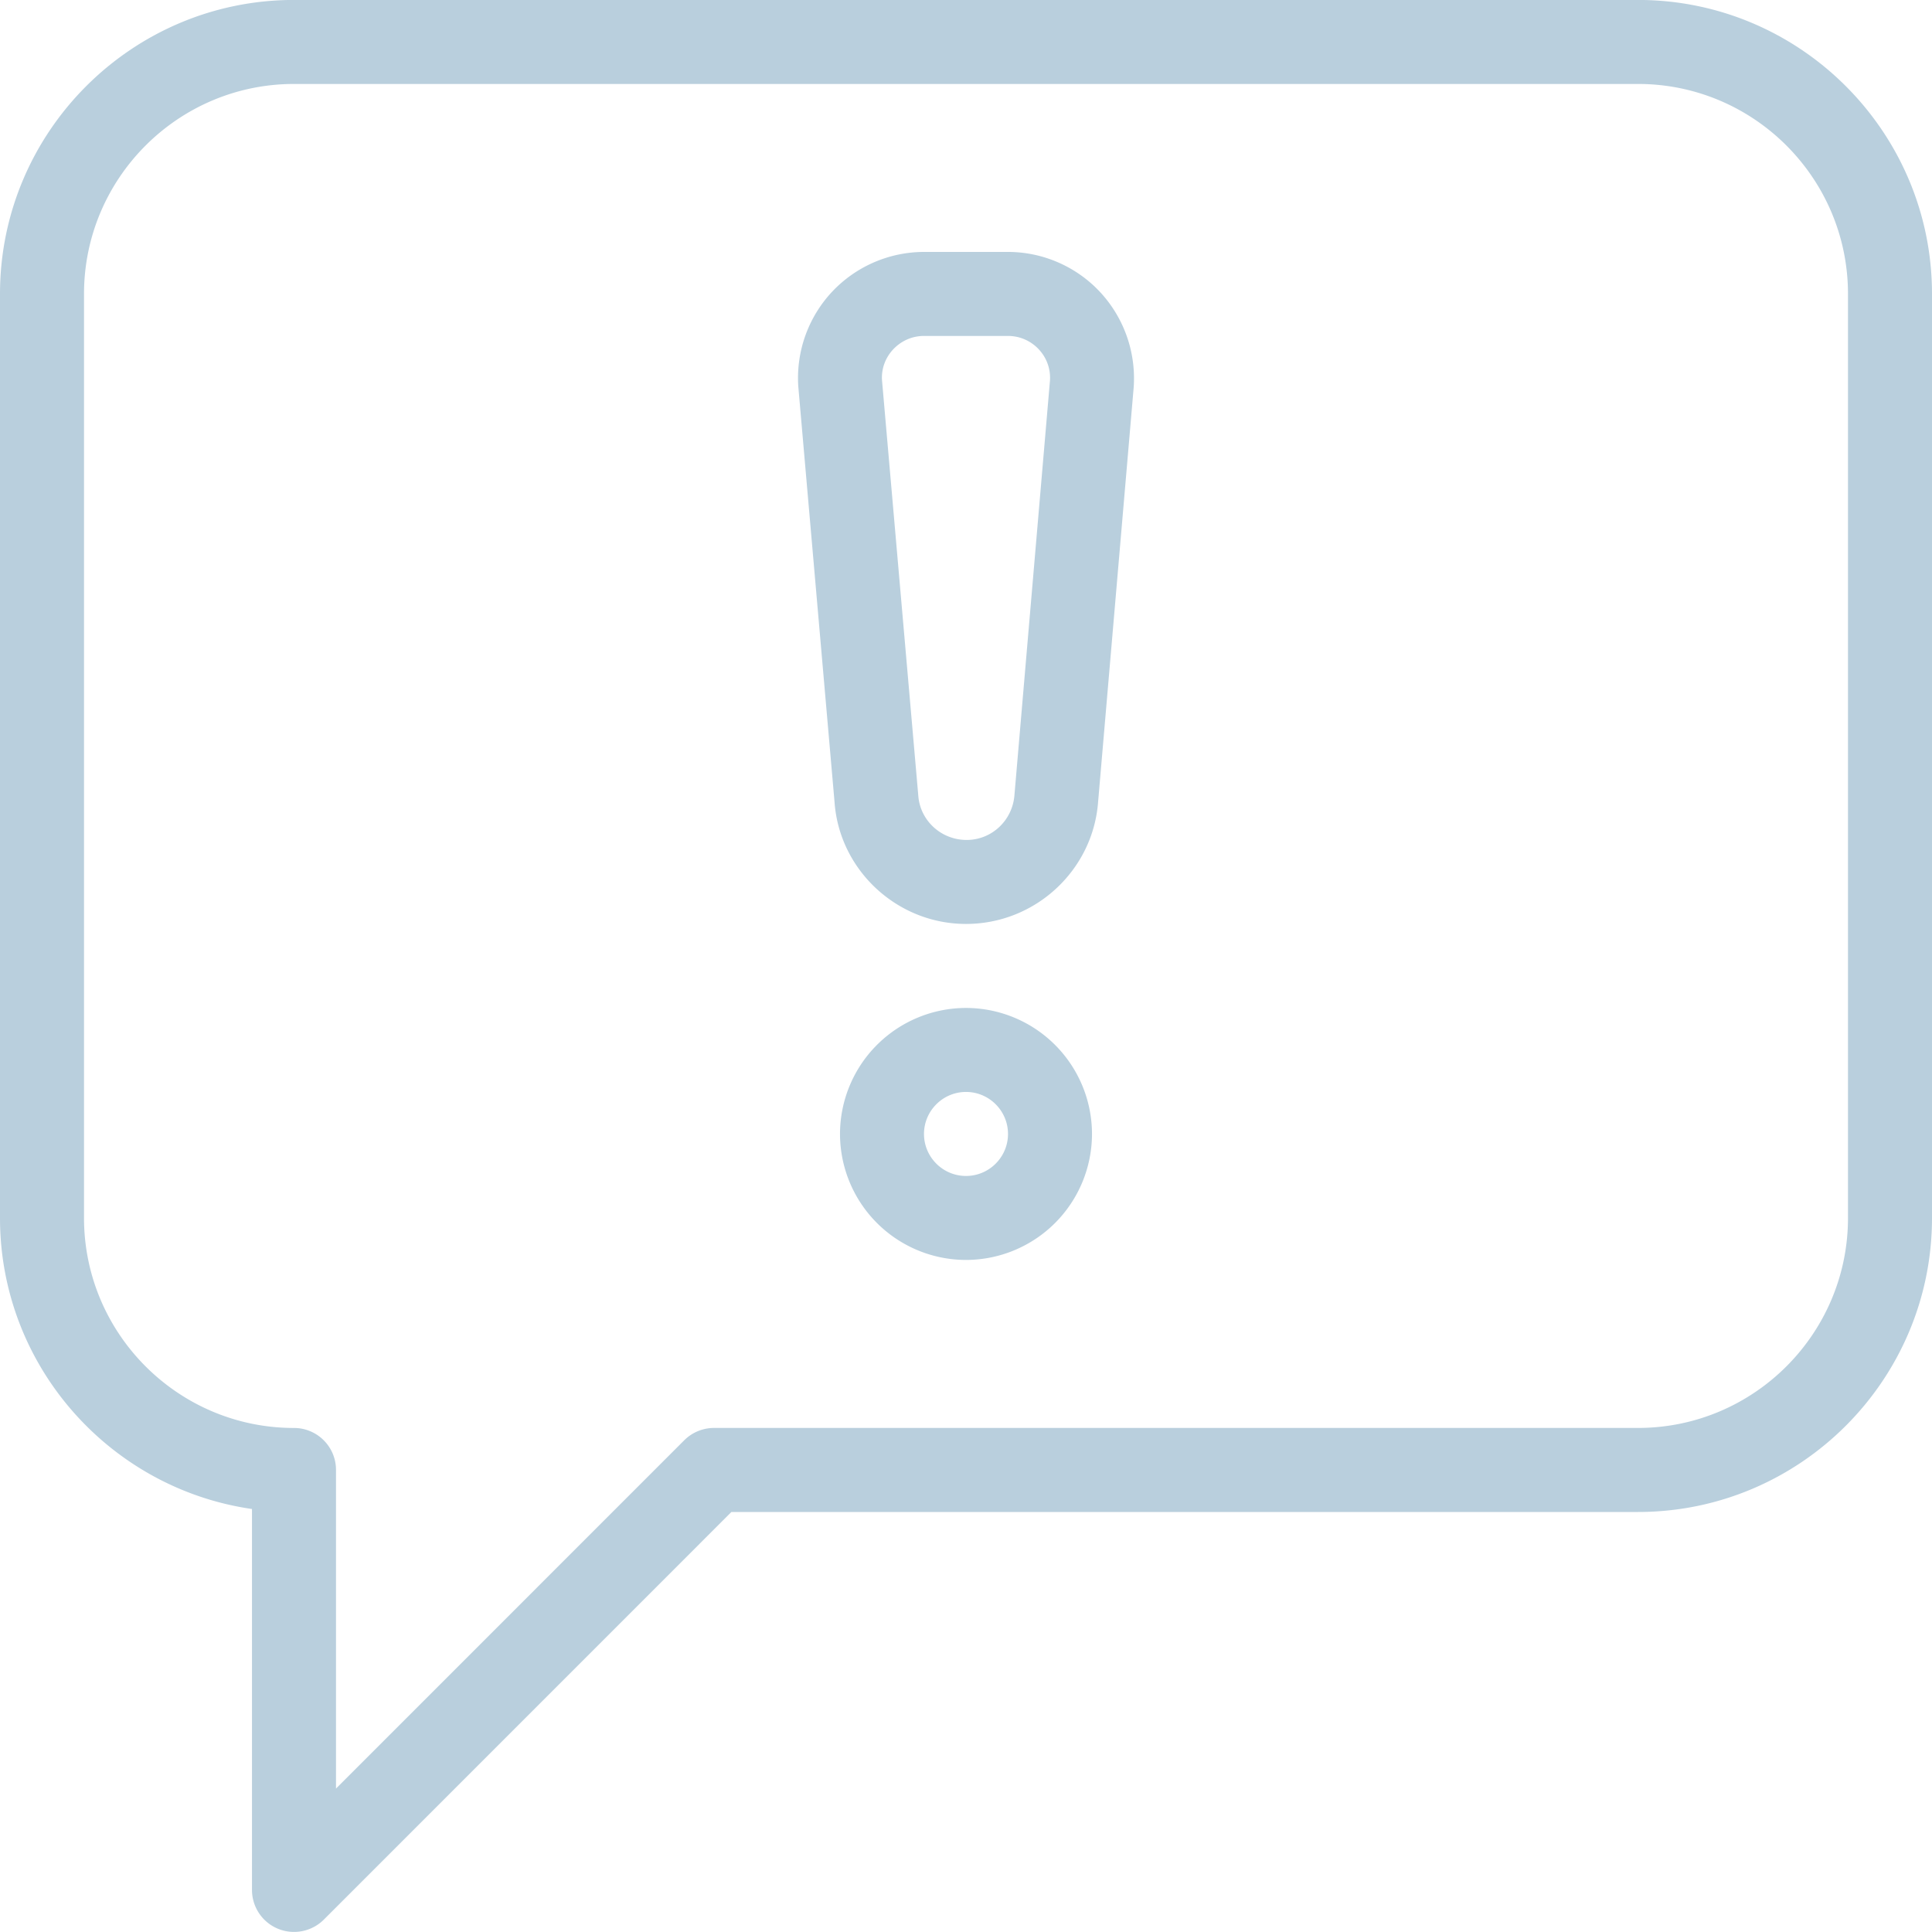 <svg xmlns="http://www.w3.org/2000/svg" width="70" height="70" viewBox="0 0 70 70"><path fill="#b9cfdd" d="M10.652-.002h48.696C65.222-.002 70 4.776 70 10.65V44.13c0 5.873-4.778 10.652-10.652 10.652H26.5L11.73 69.554a1.53 1.53 0 0 1-1.66.328 1.522 1.522 0 0 1-.94-1.406V54.674C3.975 53.932 0 49.486 0 44.13V10.65C0 4.776 4.779-.002 10.652-.002zm-7.608 44.13c0 4.198 3.414 7.61 7.608 7.61.84 0 1.522.68 1.522 1.52v11.545l12.618-12.62a1.53 1.53 0 0 1 1.078-.446h33.478c4.194 0 7.608-3.411 7.608-7.608V10.65c0-4.197-3.414-7.608-7.608-7.608H10.652c-4.193 0-7.608 3.411-7.608 7.608zM35 36.52a4.571 4.571 0 0 1 4.565 4.565A4.57 4.57 0 0 1 35 45.65a4.57 4.57 0 0 1-4.565-4.565A4.571 4.571 0 0 1 35 36.52zm0 6.087c.84 0 1.522-.684 1.522-1.522 0-.836-.682-1.522-1.522-1.522s-1.522.686-1.522 1.522c0 .838.682 1.522 1.522 1.522zm-4.863-32.024a4.579 4.579 0 0 1 3.341-1.455h3.044c1.263 0 2.477.53 3.338 1.455a4.595 4.595 0 0 1 1.215 3.459l-1.287 14.994c-.177 2.489-2.271 4.44-4.788 4.44-2.496 0-4.59-1.951-4.763-4.416l-1.312-15.04a4.572 4.572 0 0 1 1.212-3.437zm1.82 3.196l1.314 15.044c.064.904.825 1.61 1.753 1.61.907 0 1.665-.706 1.732-1.634l1.285-14.995a1.5 1.5 0 0 0-.405-1.148 1.519 1.519 0 0 0-1.114-.484h-3.044c-.426 0-.821.174-1.114.484-.292.31-.435.718-.407 1.123z"/></svg>